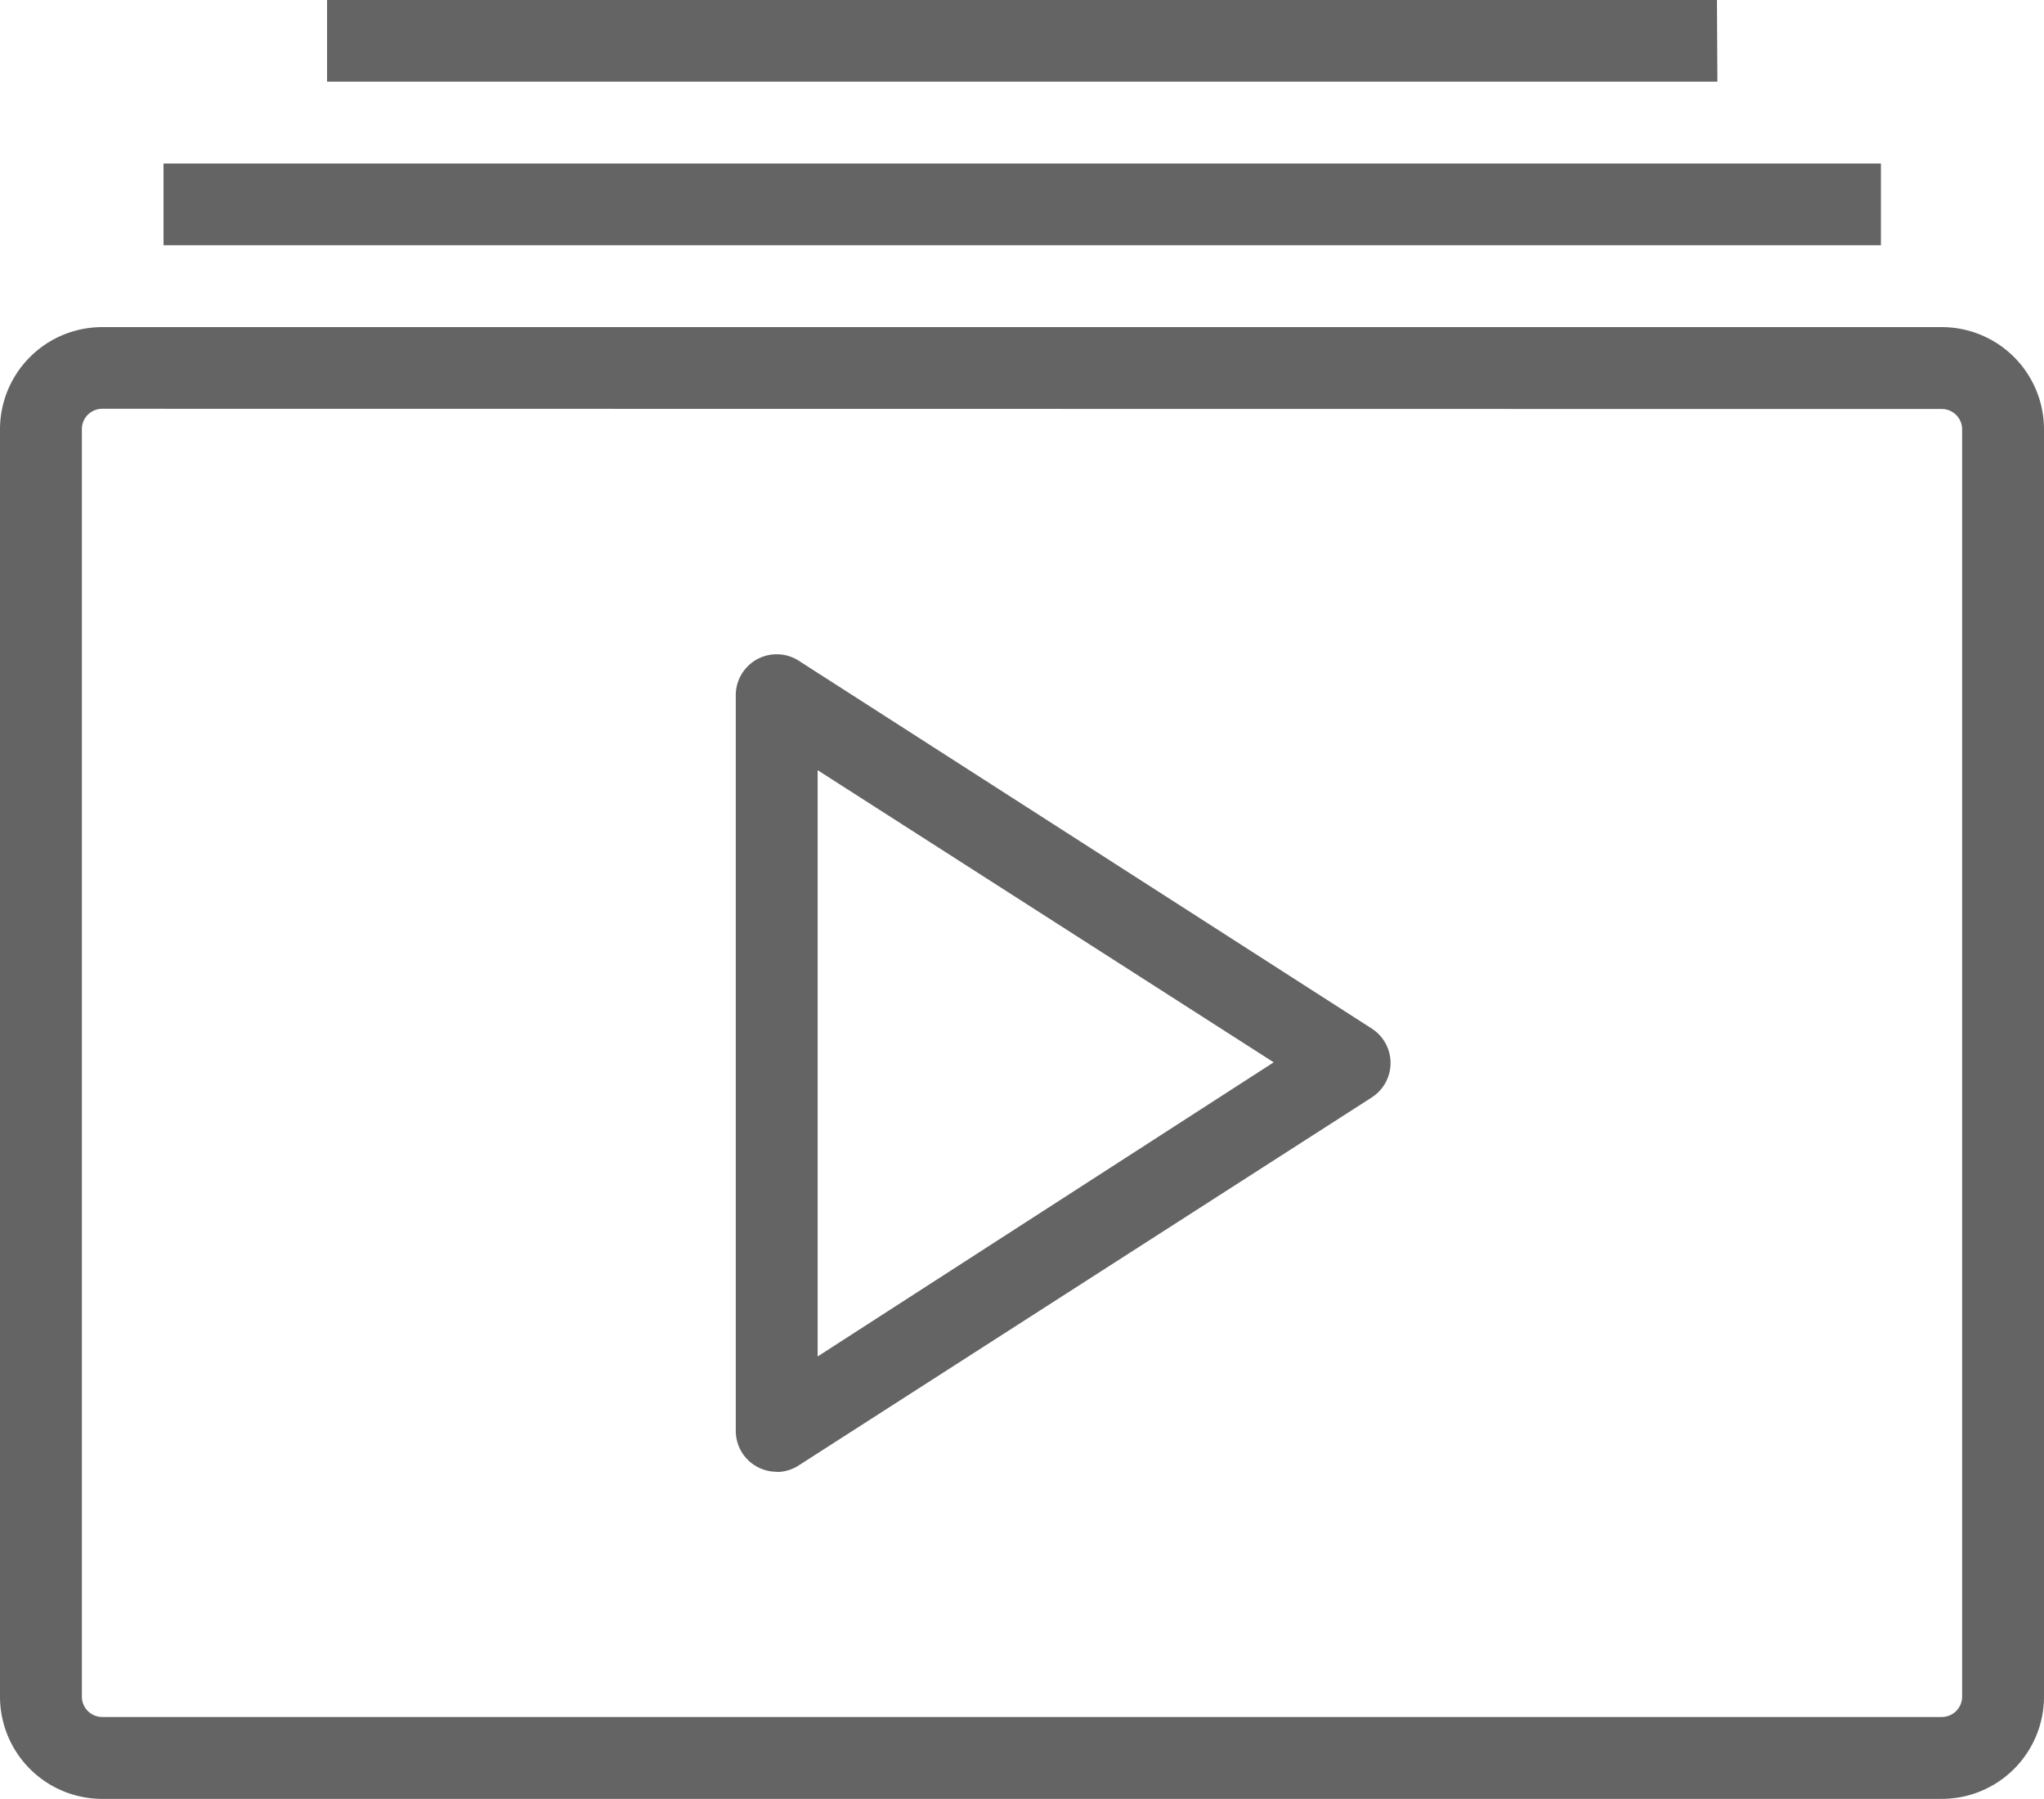 <svg xmlns="http://www.w3.org/2000/svg" width="9.237" height="8.128" viewBox="0 0 9.237 8.128">
  <path id="Video-icon" d="M8.775,10.128H.462A.462.462,0,0,1,0,9.666V3.94a.462.462,0,0,1,.462-.462H8.775a.462.462,0,0,1,.462.462V9.666A.462.462,0,0,1,8.775,10.128ZM.462,3.847a.092.092,0,0,0-.092.092V9.666a.092.092,0,0,0,.092.092H8.775a.092.092,0,0,0,.092-.092V3.94a.092.092,0,0,0-.092-.092ZM3.51,8.65a.185.185,0,0,1-.185-.185V5.14a.185.185,0,0,1,.284-.155L6.2,6.648a.185.185,0,0,1,0,.31L3.61,8.621a.185.185,0,0,1-.1.03Zm.185-3.17V8.129L5.756,6.8ZM8.5,3.108H.739V2.739H8.5Zm-.739-.739H1.478V2H7.759Z" transform="translate(0 -2)" fill="#646464"/>
</svg>
